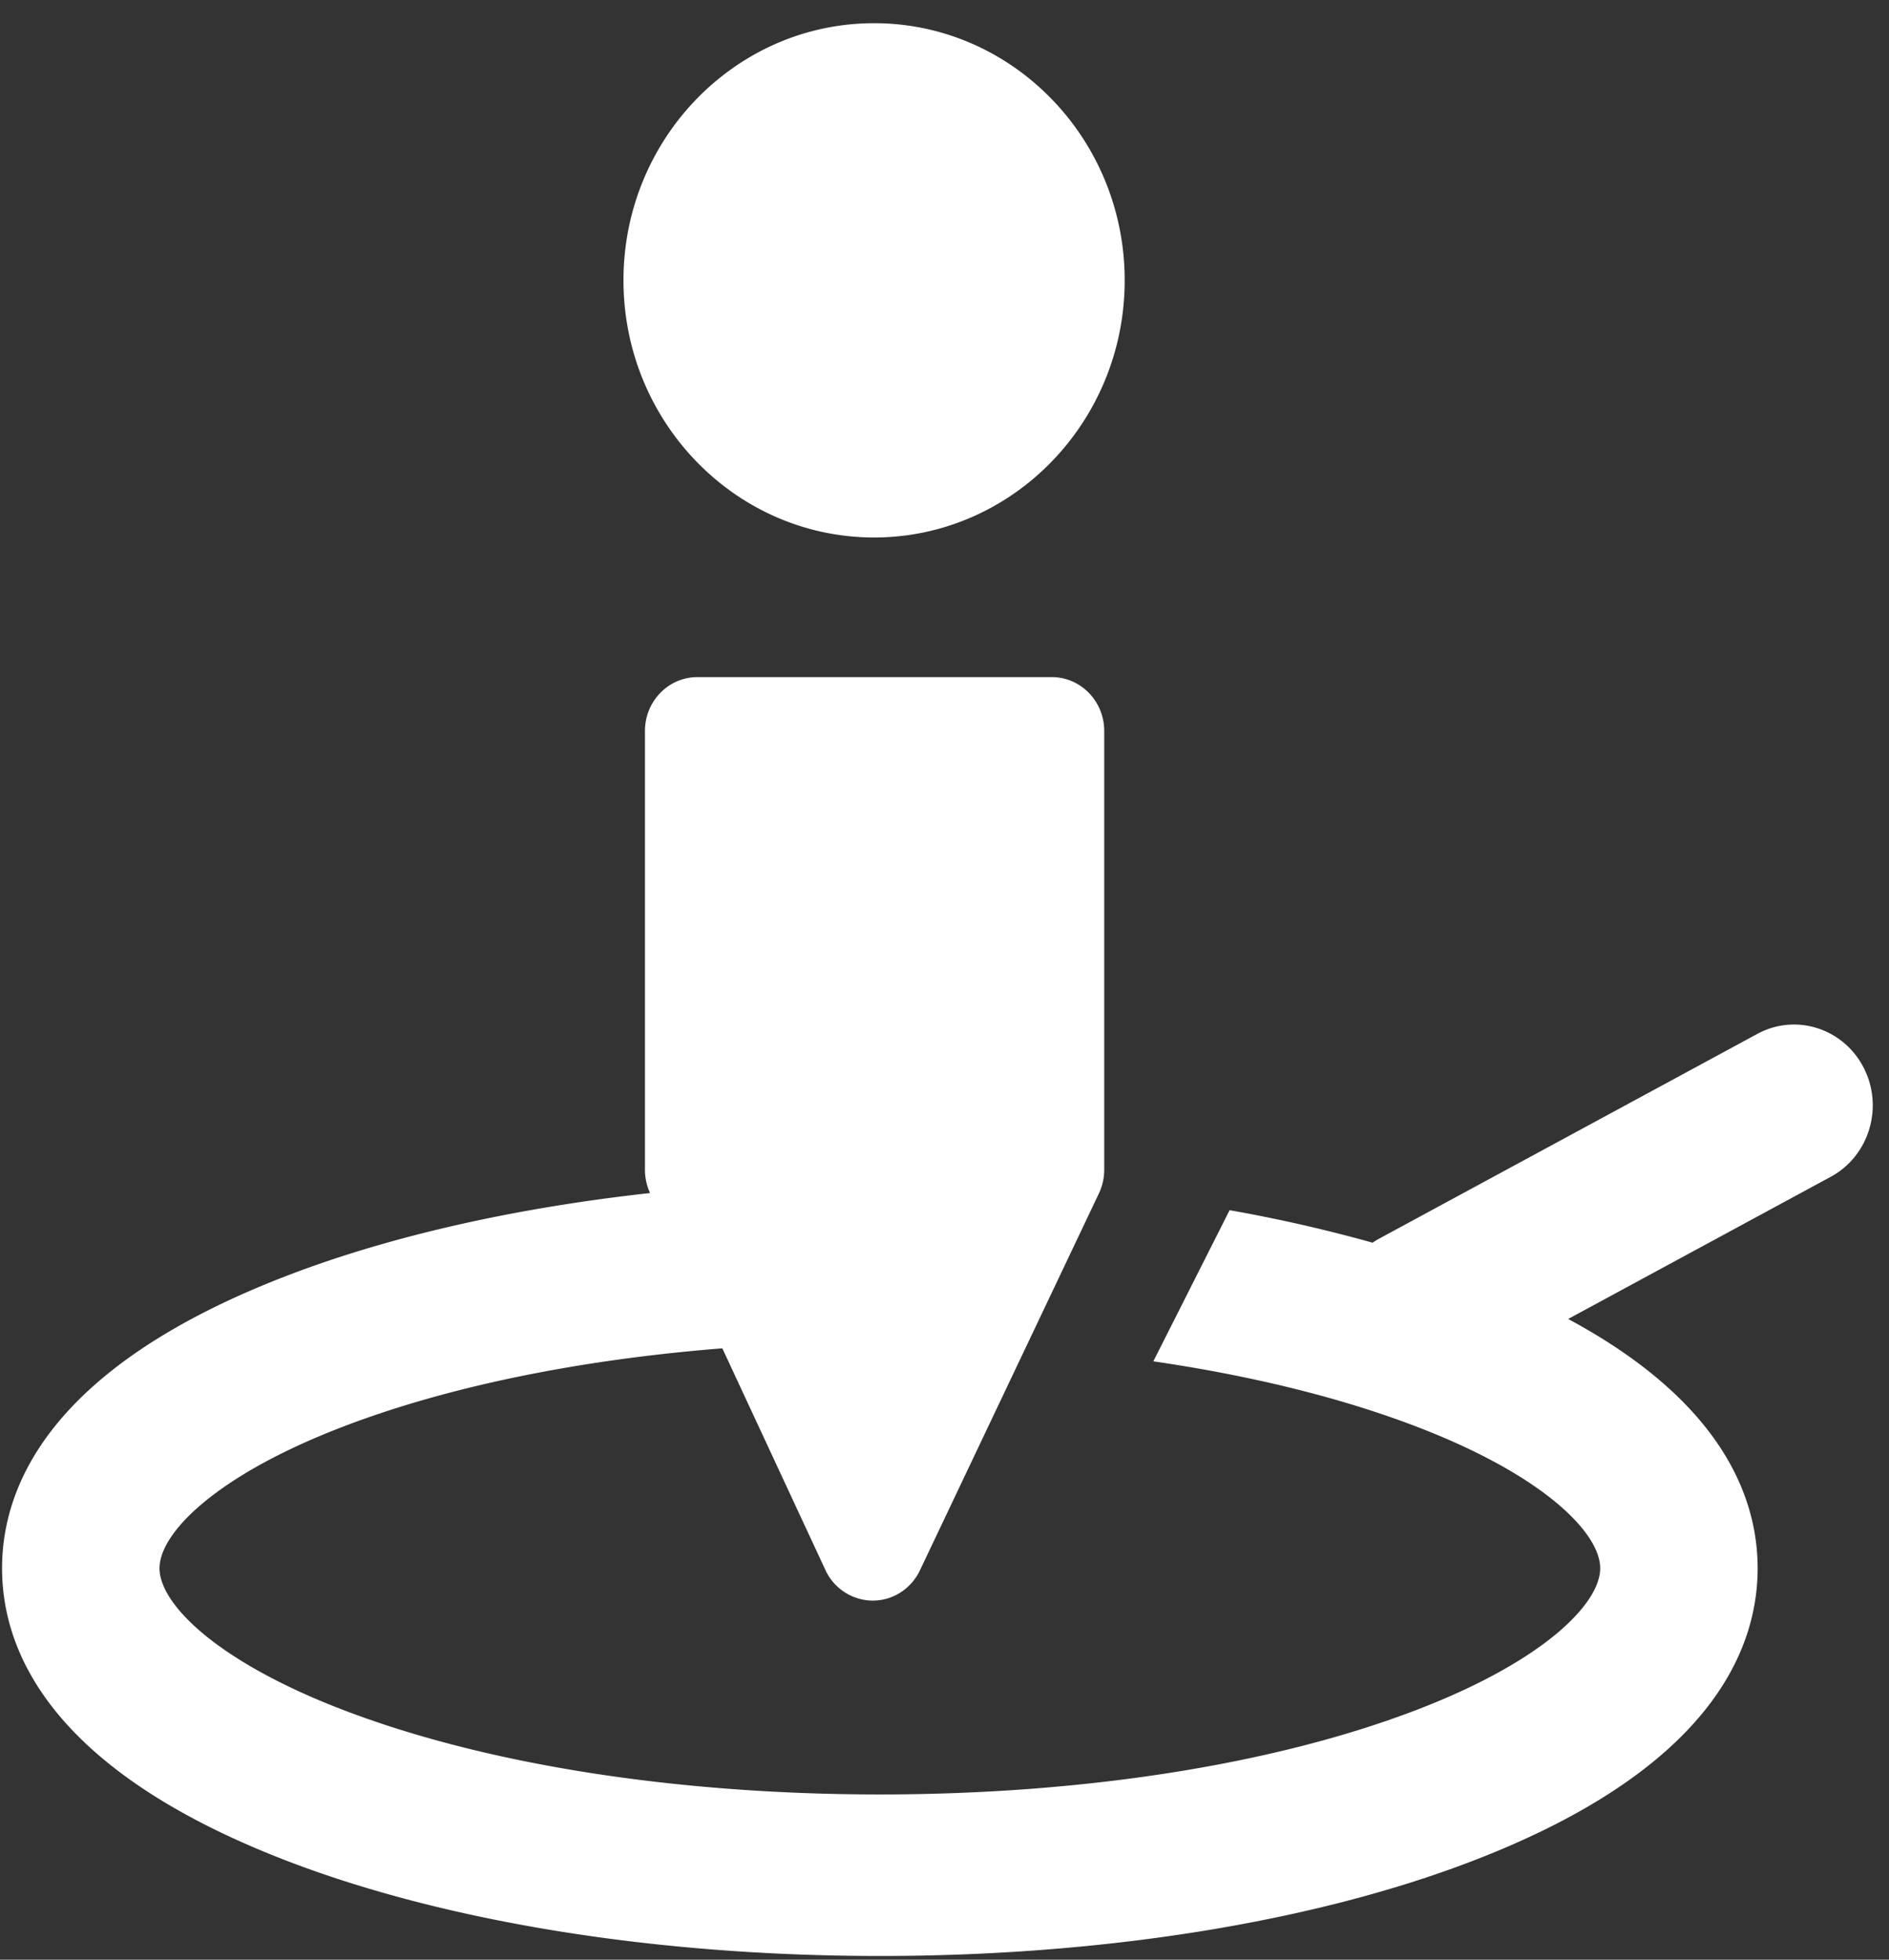 <svg width="54" height="56" viewBox="0 0 54 56" xmlns="http://www.w3.org/2000/svg"><rect x="0" y="0" width="54" height="56" fill="#333333" stroke="none"/><title>03FD1673-D94F-4D19-8A6E-1949780BE36A</title><path d="M24.987 15.359c3.95 0 7.164-3.297 7.164-7.348 0-4.052-3.214-7.348-7.164-7.348-3.95 0-7.164 3.296-7.164 7.348 0 4.051 3.213 7.348 7.164 7.348m28.288 15.15c-.58-1.128-1.941-1.56-3.04-.964l-10.803 5.847a2.298 2.298 0 0 0-.195.119 42.896 42.896 0 0 0-4.087-.929l-2.18 4.319c2.807.41 5.374 1.041 7.544 1.874 3.613 1.387 5.23 3.029 5.23 4.04 0 1.012-1.617 2.653-5.23 4.04-4.068 1.563-9.523 2.423-15.362 2.423s-11.295-.86-15.363-2.423c-3.612-1.387-5.229-3.028-5.229-4.04 0-1.011 1.617-2.653 5.229-4.04 3-1.152 6.755-1.92 10.86-2.245l2.946 6.333a1.5 1.5 0 0 0 1.348.876h.005c.575 0 1.099-.336 1.35-.866l5.116-10.77c.1-.21.152-.441.152-.674V20.888c0-.85-.672-1.539-1.5-1.539H19.937c-.829 0-1.5.69-1.5 1.539v12.54c0 .23.05.456.146.663v.001c-3.865.427-7.425 1.228-10.373 2.36C1.473 39.039.059 42.428.059 44.815c0 2.388 1.414 5.777 8.152 8.364 4.56 1.75 10.577 2.715 16.94 2.715 6.365 0 12.381-.964 16.942-2.715 6.737-2.587 8.152-5.976 8.152-8.364 0-2.021-1.016-4.761-5.417-7.124l7.507-4.063c1.1-.595 1.52-1.992.94-3.12" fill="#FFF" fill-rule="evenodd"/></svg>